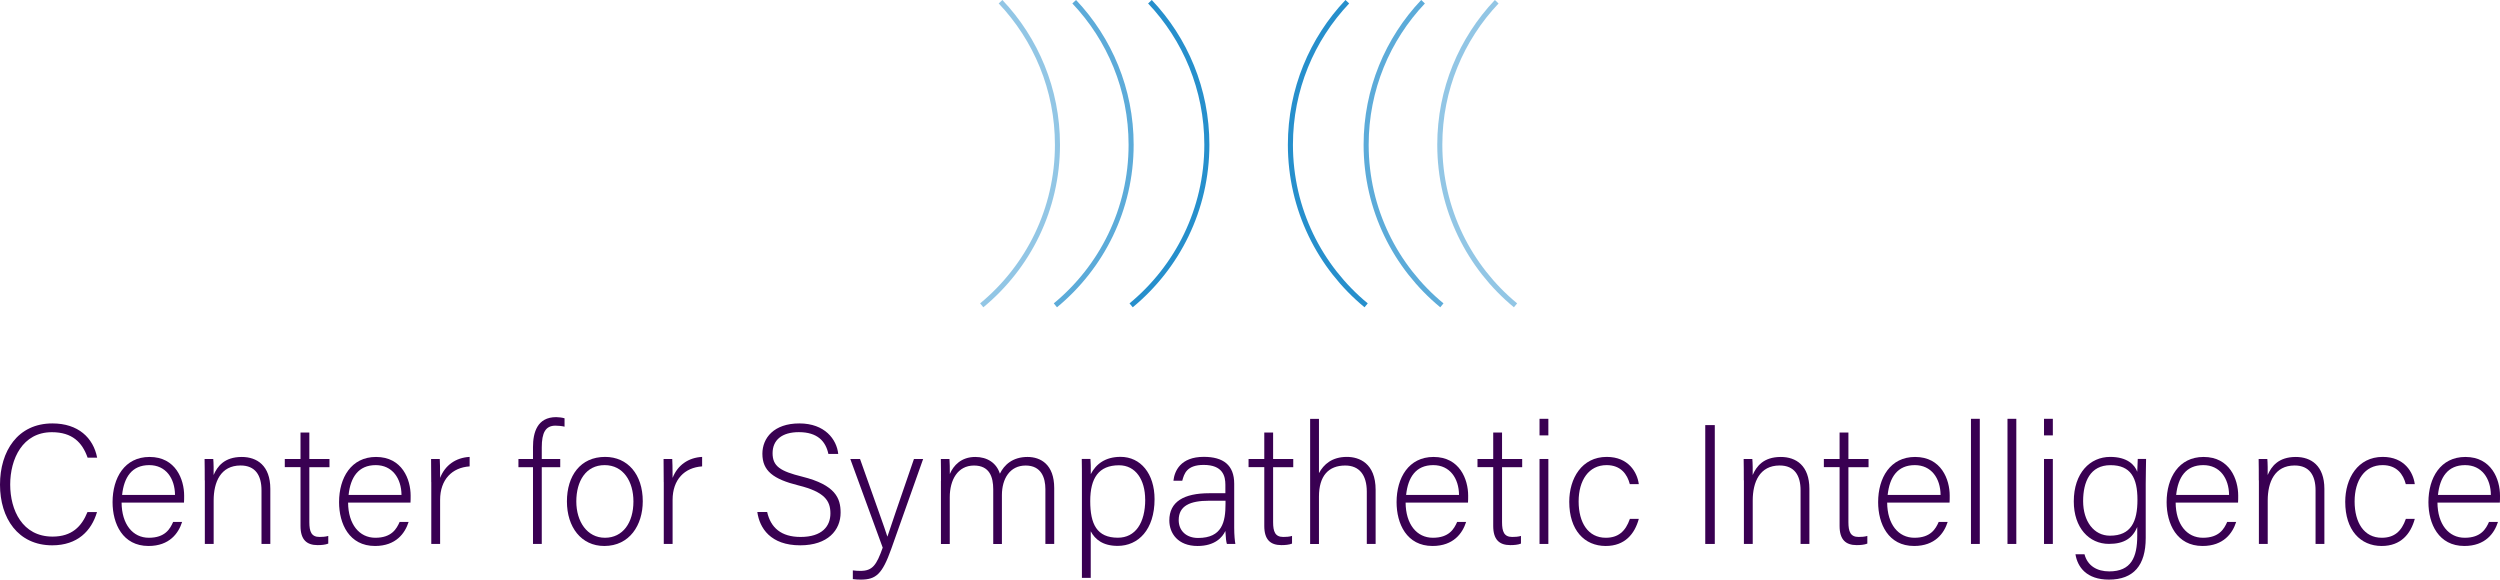<?xml version="1.0" encoding="UTF-8"?><svg id="a" xmlns="http://www.w3.org/2000/svg" viewBox="0 0 492.83 114.26"><defs><style>.b{opacity:.5;}.b,.c,.d{fill:none;stroke:#268fcc;stroke-miterlimit:10;}.e{fill:#390052;}.d{opacity:.75;}</style></defs><g><g><path class="c" d="M269.31,60.19c-9.12-7.52-14.93-18.91-14.93-31.66,0-10.92,4.26-20.84,11.22-28.19"/><path class="d" d="M284.24,60.19c-9.12-7.52-14.93-18.91-14.93-31.66,0-10.92,4.26-20.84,11.22-28.19"/><path class="b" d="M298.76,60.19c-9.12-7.52-14.93-18.91-14.93-31.66,0-10.92,4.26-20.84,11.22-28.19"/></g><g><path class="c" d="M222.98,60.19c9.12-7.52,14.93-18.91,14.93-31.66,0-10.92-4.26-20.84-11.22-28.19"/><path class="d" d="M208.05,60.19c9.12-7.52,14.93-18.91,14.93-31.66,0-10.92-4.26-20.84-11.22-28.19"/><path class="b" d="M193.53,60.19c9.12-7.52,14.93-18.91,14.93-31.66,0-10.92-4.26-20.84-11.22-28.19"/></g></g><g><path class="e" d="M19.12,100.95c-1.1,3.73-3.86,6.55-8.83,6.55-6.74,0-10.29-5.35-10.29-11.95s3.48-12.08,10.33-12.08c5.08,0,8.06,2.83,8.82,6.75h-1.88c-1.06-3.02-3.02-5.02-7.05-5.02-5.79,0-8.21,5.29-8.21,10.32s2.39,10.26,8.35,10.26c3.8,0,5.73-1.98,6.88-4.83h1.88Z"/><path class="e" d="M23.97,99.07c.03,4.27,2.19,6.94,5.38,6.94s4.18-1.75,4.78-3.12h1.77c-.7,2.21-2.48,4.74-6.62,4.74-5.1,0-7.09-4.38-7.09-8.64,0-4.8,2.39-8.91,7.29-8.91,5.17,0,6.82,4.45,6.82,7.62,0,.47,0,.94-.03,1.38h-12.3Zm10.53-1.5c-.03-3.29-1.82-5.88-5.08-5.88-3.42,0-4.98,2.39-5.35,5.88h10.43Z"/><path class="e" d="M40.36,94.7c0-1.47,0-2.88-.03-4.22h1.71c.07,.53,.1,2.69,.07,3.16,.73-1.69,2.11-3.56,5.55-3.56,2.99,0,5.63,1.69,5.63,6.3v10.85h-1.74v-10.58c0-2.96-1.23-4.89-4.12-4.89-3.94,0-5.31,3.27-5.31,6.9v8.56h-1.74v-12.53Z"/><path class="e" d="M56.14,90.48h3.1v-5.21h1.74v5.21h3.97v1.62h-3.97v10.83c0,1.86,.4,2.92,2,2.92,.5,0,1.19-.03,1.73-.2v1.51c-.58,.24-1.39,.3-2.1,.3-2.17,0-3.37-1.09-3.37-3.77v-11.6h-3.1v-1.62Z"/><path class="e" d="M68.62,99.07c.03,4.27,2.19,6.94,5.38,6.94s4.18-1.75,4.78-3.12h1.77c-.7,2.21-2.48,4.74-6.62,4.74-5.1,0-7.09-4.38-7.09-8.64,0-4.8,2.39-8.91,7.29-8.91,5.17,0,6.82,4.45,6.82,7.62,0,.47,0,.94-.03,1.38h-12.3Zm10.53-1.5c-.03-3.29-1.82-5.88-5.08-5.88-3.42,0-4.98,2.39-5.35,5.88h10.43Z"/><path class="e" d="M85.01,95.04c0-2.79-.03-4-.03-4.56h1.71c.03,.53,.07,1.62,.07,3.73,.97-2.5,3.1-4,5.82-4.14v1.87c-3.48,.23-5.82,2.61-5.82,6.61v8.68h-1.74v-12.2Z"/><path class="e" d="M105.07,107.23v-15.13h-2.87v-1.62h2.87v-2.36c0-2.83,.82-5.89,4.57-5.89,.51,0,1.25,.1,1.65,.23v1.65c-.5-.13-1.29-.2-1.79-.2-1.96,0-2.7,1.39-2.7,4.28v2.29h3.64v1.62h-3.64v15.13h-1.74Z"/><path class="e" d="M126.71,98.82c0,4.67-2.59,8.81-7.59,8.81-4.54,0-7.36-3.72-7.36-8.78s2.66-8.78,7.53-8.78c4.47,0,7.42,3.48,7.42,8.74Zm-13.1,.03c0,3.97,2.13,7.16,5.65,7.16s5.61-2.96,5.61-7.16c0-3.94-1.99-7.16-5.68-7.16s-5.58,3.15-5.58,7.16Z"/><path class="e" d="M130.84,95.04c0-2.79-.03-4-.03-4.56h1.71c.03,.53,.07,1.62,.07,3.73,.97-2.5,3.1-4,5.82-4.14v1.87c-3.48,.23-5.82,2.61-5.82,6.61v8.68h-1.74v-12.2Z"/><path class="e" d="M151.23,100.93c.7,3.1,2.77,4.92,6.59,4.92,4.25,0,5.88-2.12,5.88-4.64s-1.17-4.25-6.3-5.52c-4.98-1.24-7.11-2.87-7.11-6.24,0-3.1,2.26-5.98,7.29-5.98s7.36,3.15,7.66,6.01h-1.94c-.53-2.49-2.15-4.29-5.82-4.29-3.35,0-5.18,1.56-5.18,4.15s1.53,3.55,5.83,4.62c6.6,1.64,7.58,4.28,7.58,7.1,0,3.46-2.53,6.44-7.96,6.44-5.86,0-8.02-3.4-8.46-6.57h1.94Z"/><path class="e" d="M169.54,90.48c3.35,9.5,4.82,13.48,5.38,15.28h.03c.66-2.04,2-5.92,5.22-15.28h1.81l-6.28,17.71c-1.77,4.96-2.98,6.07-6.02,6.07-.6,0-1.01-.03-1.56-.1v-1.72c.5,.07,.97,.1,1.5,.1,2.4,0,3.17-1.16,4.39-4.58l-6.39-17.48h1.91Z"/><path class="e" d="M185.5,94.8c0-1.44,0-3.01-.03-4.32h1.7c.03,.57,.1,2,.07,2.96,.71-1.67,2.24-3.36,5.02-3.36,2.35,0,4.18,1.17,4.85,3.3,.84-1.73,2.51-3.3,5.45-3.3,2.59,0,5.26,1.48,5.26,6.13v11.02h-1.74v-10.81c0-2.23-.8-4.65-3.89-4.65s-4.68,2.58-4.68,5.82v9.65h-1.71v-10.78c0-2.43-.73-4.69-3.79-4.69-3.22,0-4.78,2.84-4.78,6.25v9.22h-1.74v-12.43Z"/><path class="e" d="M215.02,104.77v9.15h-1.74v-19.33c0-1.37,0-2.84-.03-4.12h1.71c.07,.63,.07,1.64,.07,2.99,1.03-1.99,2.87-3.4,5.87-3.4,3.95,0,6.7,3.31,6.7,8.34,0,6.03-3.22,9.21-7.27,9.21-2.94,0-4.47-1.3-5.3-2.86Zm10.73-6.29c0-3.87-1.86-6.76-5.15-6.76-4.02,0-5.68,2.53-5.68,7.06s1.3,7.22,5.45,7.22c3.46,0,5.39-2.92,5.39-7.52Z"/><path class="e" d="M243.3,104.02c0,1.48,.13,2.68,.23,3.21h-1.67c-.13-.4-.23-1.14-.3-2.56-.57,1.23-2.04,2.96-5.48,2.96-3.89,0-5.57-2.52-5.57-5.03,0-3.69,2.85-5.37,7.88-5.37h3.17v-1.69c0-1.67-.5-3.89-4.28-3.89-3.35,0-3.85,1.75-4.22,3.12h-1.74c.2-1.87,1.36-4.71,5.99-4.71,3.83,0,5.99,1.61,5.99,5.3v8.64Zm-1.71-5.31h-3.25c-3.7,0-5.98,.97-5.98,3.82,0,2.09,1.49,3.52,3.82,3.52,4.75,0,5.41-3.16,5.41-6.74v-.6Z"/><path class="e" d="M246.13,90.48h3.1v-5.21h1.74v5.21h3.97v1.62h-3.97v10.83c0,1.86,.4,2.92,2,2.92,.5,0,1.19-.03,1.73-.2v1.51c-.58,.24-1.39,.3-2.1,.3-2.17,0-3.37-1.09-3.37-3.77v-11.6h-3.1v-1.62Z"/><path class="e" d="M260.01,82.56v10.71c.93-1.73,2.57-3.2,5.51-3.2,2.4,0,5.66,1.22,5.66,6.5v10.66h-1.74v-10.31c0-3.29-1.49-5.15-4.25-5.15-3.3,0-5.18,2.04-5.18,6.13v9.34h-1.74v-24.67h1.74Z"/><path class="e" d="M277.09,99.07c.03,4.27,2.19,6.94,5.38,6.94s4.18-1.75,4.78-3.12h1.77c-.7,2.21-2.48,4.74-6.62,4.74-5.1,0-7.09-4.38-7.09-8.64,0-4.8,2.39-8.91,7.29-8.91,5.17,0,6.82,4.45,6.82,7.62,0,.47,0,.94-.03,1.38h-12.3Zm10.53-1.5c-.03-3.29-1.82-5.88-5.08-5.88-3.42,0-4.98,2.39-5.35,5.88h10.43Z"/><path class="e" d="M291.26,90.48h3.1v-5.21h1.74v5.21h3.97v1.62h-3.97v10.83c0,1.86,.4,2.92,2,2.92,.5,0,1.2-.03,1.73-.2v1.51c-.58,.24-1.39,.3-2.1,.3-2.17,0-3.37-1.09-3.37-3.77v-11.6h-3.1v-1.62Z"/><path class="e" d="M303.49,82.56h1.74v3.27h-1.74v-3.27Zm0,7.92h1.74v16.75h-1.74v-16.75Z"/><path class="e" d="M323.06,102.29c-.8,2.95-2.74,5.34-6.52,5.34-4.21,0-7.19-3.13-7.19-8.71,0-4.6,2.46-8.85,7.39-8.85,4.29,0,6.02,3.04,6.32,5.37h-1.77c-.5-1.93-1.76-3.75-4.58-3.75-3.52,0-5.51,2.99-5.51,7.16s1.86,7.16,5.35,7.16c2.43,0,3.89-1.23,4.75-3.72h1.77Z"/><path class="e" d="M338.04,83.8v23.43h-1.88v-23.43h1.88Z"/><path class="e" d="M343.76,94.7c0-1.47,0-2.88-.03-4.22h1.71c.07,.53,.1,2.69,.07,3.16,.73-1.69,2.11-3.56,5.55-3.56,2.99,0,5.63,1.69,5.63,6.3v10.85h-1.74v-10.58c0-2.96-1.23-4.89-4.12-4.89-3.94,0-5.31,3.27-5.31,6.9v8.56h-1.74v-12.53Z"/><path class="e" d="M359.54,90.48h3.1v-5.21h1.74v5.21h3.97v1.62h-3.97v10.83c0,1.86,.4,2.92,2,2.92,.5,0,1.2-.03,1.73-.2v1.51c-.58,.24-1.39,.3-2.1,.3-2.17,0-3.37-1.09-3.37-3.77v-11.6h-3.1v-1.62Z"/><path class="e" d="M372.02,99.07c.03,4.27,2.19,6.94,5.38,6.94s4.18-1.75,4.78-3.12h1.77c-.7,2.21-2.48,4.74-6.62,4.74-5.1,0-7.09-4.38-7.09-8.64,0-4.8,2.39-8.91,7.29-8.91,5.17,0,6.82,4.45,6.82,7.62,0,.47,0,.94-.03,1.38h-12.3Zm10.53-1.5c-.03-3.29-1.82-5.88-5.08-5.88-3.42,0-4.98,2.39-5.35,5.88h10.43Z"/><path class="e" d="M388.54,107.23v-24.67h1.74v24.67h-1.74Z"/><path class="e" d="M395.74,107.23v-24.67h1.74v24.67h-1.74Z"/><path class="e" d="M402.94,82.56h1.74v3.27h-1.74v-3.27Zm0,7.92h1.74v16.75h-1.74v-16.75Z"/><path class="e" d="M422.99,106.07c0,5.36-2.37,8.19-7.26,8.19-4.39,0-6.19-2.47-6.59-5h1.78c.6,2.29,2.48,3.38,4.88,3.38,4.33,0,5.52-2.79,5.52-7.03v-1.72c-.9,2.16-2.54,3.33-5.58,3.33-3.93,0-6.93-3.19-6.93-8.37,0-5.62,3.21-8.78,7.17-8.78,3.41,0,4.87,1.6,5.34,2.93,.03-.96,.07-2.13,.1-2.53h1.64c0,.62-.07,3.25-.07,4.86v10.74Zm-12.34-7.29c0,3.96,2.1,6.82,5.29,6.82,4.16,0,5.42-2.76,5.42-7.08s-1.32-6.82-5.32-6.82-5.39,3.28-5.39,7.09Z"/><path class="e" d="M428.89,99.07c.03,4.27,2.19,6.94,5.38,6.94s4.18-1.75,4.78-3.12h1.77c-.7,2.21-2.48,4.74-6.62,4.74-5.1,0-7.09-4.38-7.09-8.64,0-4.8,2.39-8.91,7.29-8.91,5.17,0,6.82,4.45,6.82,7.62,0,.47,0,.94-.03,1.38h-12.3Zm10.53-1.5c-.03-3.29-1.82-5.88-5.08-5.88-3.42,0-4.98,2.39-5.35,5.88h10.43Z"/><path class="e" d="M445.28,94.7c0-1.47,0-2.88-.03-4.22h1.71c.07,.53,.1,2.69,.07,3.16,.73-1.69,2.11-3.56,5.55-3.56,2.99,0,5.63,1.69,5.63,6.3v10.85h-1.74v-10.58c0-2.96-1.23-4.89-4.12-4.89-3.94,0-5.31,3.27-5.31,6.9v8.56h-1.74v-12.53Z"/><path class="e" d="M476.03,102.29c-.8,2.95-2.74,5.34-6.52,5.34-4.21,0-7.19-3.13-7.19-8.71,0-4.6,2.46-8.85,7.39-8.85,4.29,0,6.02,3.04,6.32,5.37h-1.77c-.5-1.93-1.76-3.75-4.58-3.75-3.52,0-5.51,2.99-5.51,7.16s1.86,7.16,5.35,7.16c2.43,0,3.89-1.23,4.75-3.72h1.77Z"/><path class="e" d="M480.5,99.07c.03,4.27,2.19,6.94,5.38,6.94s4.18-1.75,4.78-3.12h1.77c-.7,2.21-2.48,4.74-6.62,4.74-5.1,0-7.09-4.38-7.09-8.64,0-4.8,2.39-8.91,7.29-8.91,5.17,0,6.82,4.45,6.82,7.62,0,.47,0,.94-.03,1.38h-12.3Zm10.53-1.5c-.03-3.29-1.82-5.88-5.08-5.88-3.42,0-4.98,2.39-5.35,5.88h10.43Z"/></g></svg>